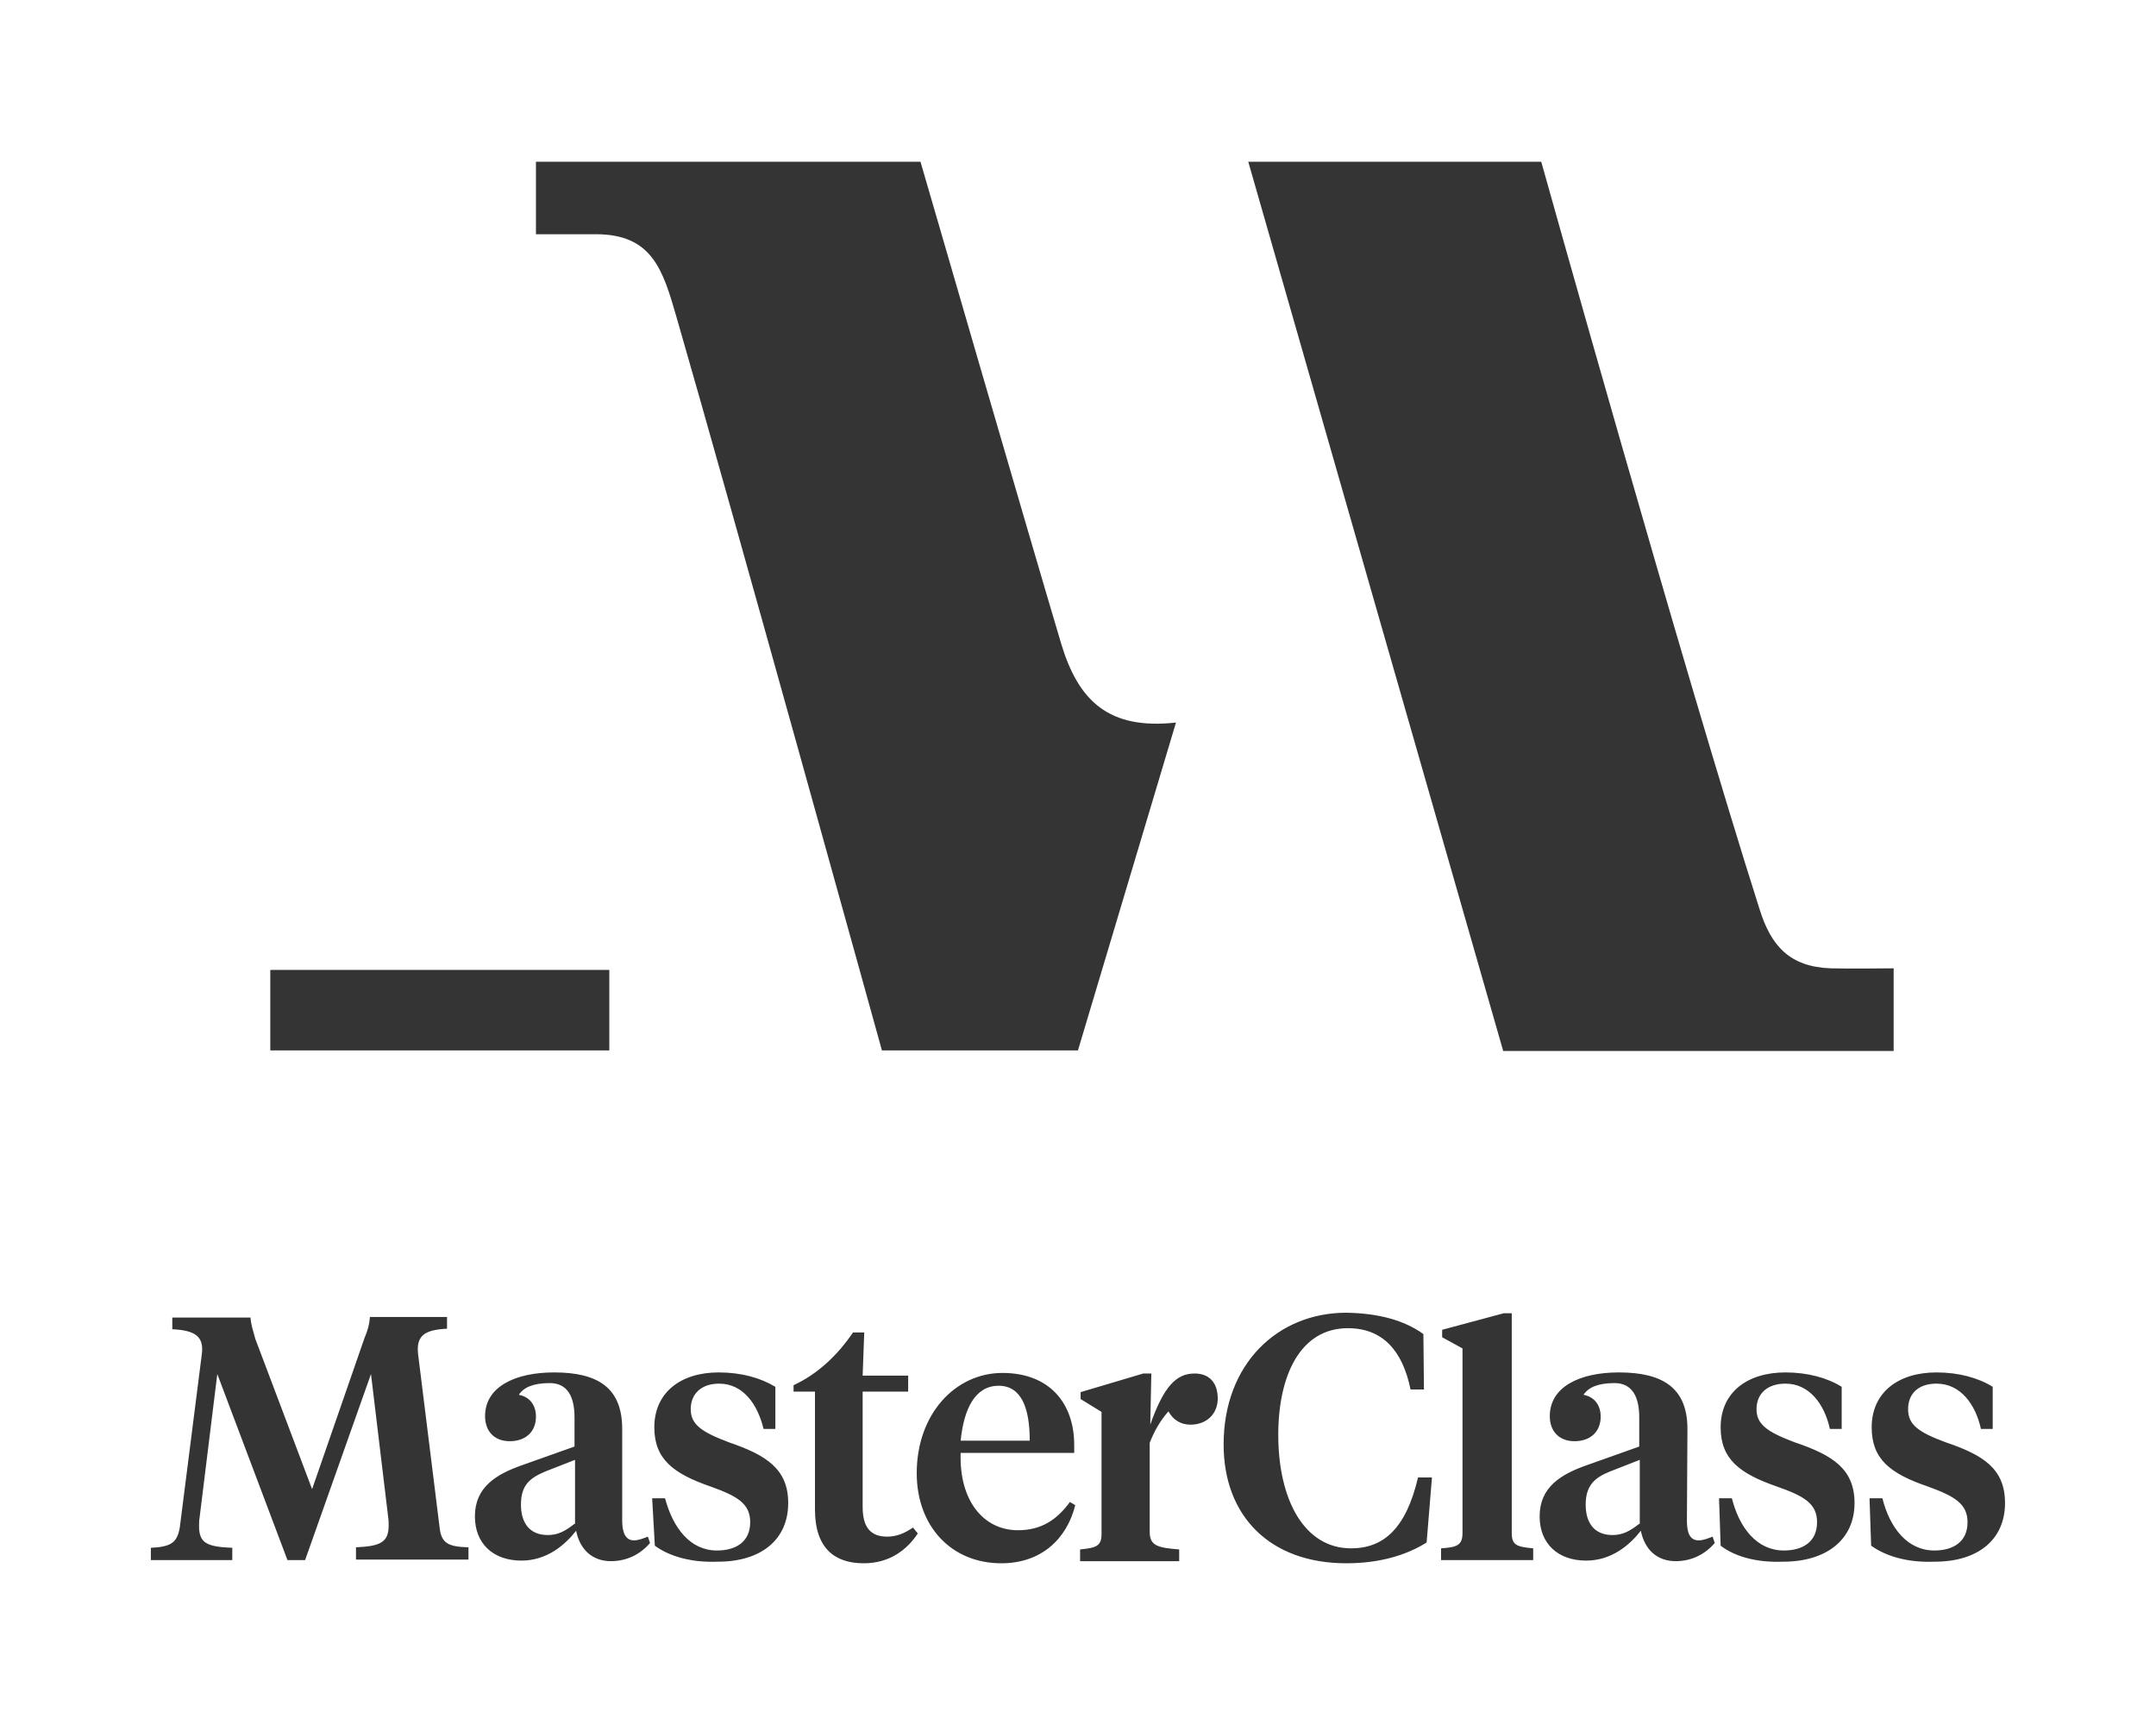 <svg width="70" height="56" viewBox="0 0 70 56" fill="none" xmlns="http://www.w3.org/2000/svg">
<path d="M12.045 44.606L9.906 50.646H9.333L7.055 44.606L6.481 49.262C6.463 49.348 6.463 49.487 6.463 49.538C6.463 50.092 6.707 50.214 7.542 50.248V50.646H4.898V50.248C5.542 50.214 5.75 50.092 5.837 49.59L6.55 43.983C6.637 43.377 6.324 43.187 5.594 43.152V42.772H8.133C8.15 43.014 8.22 43.204 8.289 43.464L10.133 48.344L11.837 43.429C11.941 43.187 11.993 42.996 12.011 42.754H14.514V43.135C13.784 43.17 13.506 43.36 13.575 43.966L14.271 49.573C14.323 50.11 14.567 50.214 15.21 50.231V50.629H11.558V50.231C12.341 50.196 12.619 50.075 12.619 49.521C12.619 49.469 12.619 49.348 12.602 49.244L12.045 44.606ZM21.035 49.885C20.896 49.937 20.74 50.006 20.583 50.006C20.305 50.006 20.201 49.746 20.201 49.365V46.389C20.201 45.056 19.418 44.554 17.992 44.554C16.723 44.554 15.749 45.021 15.749 45.973C15.749 46.475 16.062 46.787 16.549 46.787C17.071 46.787 17.401 46.475 17.401 45.991C17.401 45.627 17.21 45.35 16.845 45.281C17.001 45.039 17.314 44.9 17.853 44.9C18.427 44.9 18.653 45.35 18.653 46.008V46.96L16.949 47.566C16.114 47.86 15.419 48.275 15.419 49.227C15.419 50.11 16.01 50.663 16.931 50.663C17.749 50.663 18.34 50.162 18.705 49.694C18.827 50.3 19.227 50.681 19.835 50.681C20.357 50.681 20.792 50.456 21.105 50.092L21.035 49.885ZM18.653 49.469C18.34 49.712 18.114 49.833 17.784 49.833C17.192 49.833 16.914 49.435 16.914 48.846C16.914 48.206 17.21 47.981 17.697 47.773L18.67 47.392V49.469H18.653ZM21.261 50.179L21.174 48.639H21.592C21.852 49.608 22.409 50.335 23.278 50.335C23.887 50.335 24.357 50.058 24.357 49.417C24.357 48.812 23.939 48.569 23.07 48.258C21.87 47.842 21.244 47.375 21.244 46.337C21.244 45.212 22.096 44.554 23.331 44.554C24.061 44.554 24.687 44.727 25.174 45.021V46.389H24.791C24.6 45.593 24.13 44.918 23.348 44.918C22.774 44.918 22.426 45.246 22.426 45.748C22.426 46.25 22.791 46.492 23.661 46.821C24.878 47.237 25.591 47.687 25.591 48.794C25.591 49.989 24.704 50.698 23.313 50.698C22.444 50.733 21.731 50.525 21.261 50.179V50.179ZM28.008 44.658H29.486V45.177H28.008V48.916C28.008 49.59 28.269 49.885 28.808 49.885C29.104 49.885 29.364 49.781 29.643 49.59L29.799 49.781C29.434 50.335 28.86 50.75 28.043 50.75C27.121 50.75 26.46 50.283 26.46 49.002V45.177H25.765V44.969C26.547 44.606 27.191 44 27.695 43.256H28.06L28.008 44.658ZM34.738 48.76C34.32 49.331 33.816 49.677 33.051 49.677C31.938 49.677 31.138 48.725 31.19 47.167H34.877V46.908C34.877 45.558 34.077 44.571 32.547 44.571C31.016 44.571 29.764 45.904 29.764 47.825C29.764 49.538 30.877 50.75 32.512 50.75C33.799 50.75 34.633 49.971 34.911 48.864L34.738 48.76ZM32.425 44.987C33.155 44.987 33.433 45.696 33.433 46.769H31.19C31.295 45.731 31.66 44.987 32.425 44.987ZM46.214 43.308L46.232 45.108H45.797C45.536 43.827 44.875 43.118 43.762 43.118C42.215 43.118 41.502 44.658 41.502 46.579C41.502 48.673 42.337 50.265 43.867 50.265C44.945 50.265 45.658 49.59 46.04 47.964H46.492L46.319 50.075C45.658 50.49 44.788 50.75 43.71 50.75C41.241 50.75 39.728 49.227 39.728 46.891C39.728 44.277 41.484 42.616 43.71 42.616C44.754 42.633 45.588 42.858 46.214 43.308V43.308ZM49.083 49.764C49.083 50.162 49.24 50.214 49.779 50.265V50.646H46.788V50.265C47.31 50.231 47.484 50.162 47.484 49.764V43.775L46.823 43.412V43.17L48.822 42.633H49.083V49.764ZM55.604 49.885C55.465 49.937 55.309 50.006 55.152 50.006C54.856 50.006 54.77 49.746 54.77 49.365L54.787 46.389C54.787 45.056 53.987 44.554 52.561 44.554C51.292 44.554 50.318 45.021 50.318 45.973C50.318 46.475 50.631 46.787 51.118 46.787C51.639 46.787 51.97 46.475 51.97 45.991C51.97 45.627 51.779 45.35 51.413 45.281C51.57 45.039 51.883 44.9 52.422 44.9C52.996 44.9 53.222 45.35 53.222 46.008V46.96L51.518 47.566C50.683 47.86 49.988 48.275 49.988 49.227C49.988 50.11 50.579 50.663 51.5 50.663C52.318 50.663 52.909 50.162 53.274 49.694C53.396 50.3 53.796 50.681 54.404 50.681C54.926 50.681 55.361 50.456 55.674 50.092L55.604 49.885ZM53.222 49.469C52.909 49.712 52.683 49.833 52.352 49.833C51.761 49.833 51.483 49.435 51.483 48.846C51.483 48.206 51.796 47.964 52.266 47.773L53.239 47.392V49.469H53.222ZM55.865 50.179L55.813 48.639H56.23C56.474 49.608 57.047 50.335 57.917 50.335C58.526 50.335 58.995 50.058 58.995 49.417C58.995 48.812 58.578 48.569 57.691 48.258C56.491 47.842 55.865 47.375 55.865 46.337C55.865 45.212 56.717 44.554 57.969 44.554C58.682 44.554 59.325 44.727 59.795 45.021V46.389H59.412C59.238 45.593 58.752 44.918 57.969 44.918C57.378 44.918 57.03 45.246 57.03 45.748C57.03 46.25 57.395 46.492 58.265 46.821C59.499 47.237 60.212 47.687 60.212 48.794C60.212 49.989 59.291 50.698 57.9 50.698C57.013 50.733 56.317 50.525 55.865 50.179V50.179ZM60.751 50.179L60.699 48.639H61.116C61.36 49.608 61.934 50.335 62.803 50.335C63.412 50.335 63.881 50.058 63.881 49.417C63.881 48.812 63.447 48.569 62.594 48.258C61.377 47.842 60.769 47.375 60.769 46.337C60.769 45.212 61.621 44.554 62.873 44.554C63.586 44.554 64.229 44.727 64.698 45.021V46.389H64.316C64.142 45.593 63.655 44.918 62.873 44.918C62.281 44.918 61.951 45.246 61.951 45.748C61.951 46.25 62.281 46.492 63.168 46.821C64.403 47.237 65.098 47.687 65.098 48.794C65.098 49.989 64.212 50.698 62.821 50.698C61.934 50.733 61.238 50.525 60.751 50.179V50.179ZM38.789 44.589C38.181 44.589 37.781 45.021 37.346 46.25L37.381 44.589H37.12L35.085 45.194V45.419L35.764 45.835V49.798C35.764 50.196 35.59 50.248 35.068 50.3V50.681H38.285V50.3C37.589 50.248 37.328 50.179 37.328 49.729V46.839C37.485 46.441 37.676 46.112 37.937 45.818C38.076 46.077 38.32 46.25 38.65 46.25C39.189 46.25 39.537 45.887 39.537 45.402C39.537 44.866 39.241 44.589 38.789 44.589ZM17.418 5.25H29.886C29.886 5.25 33.451 17.538 34.459 20.913C35.016 22.747 35.99 23.699 38.181 23.457L34.998 34.101H28.634C28.634 34.101 23.73 16.396 21.957 10.269C21.522 8.763 21.174 7.604 19.349 7.604H17.401V5.25H17.418ZM40.528 5.25H50.04C50.04 5.25 54.648 21.726 57.134 29.532C57.499 30.691 58.091 31.384 59.43 31.435C59.951 31.453 61.482 31.435 61.482 31.435V34.118H48.805L40.528 5.25ZM8.776 31.487H19.783V34.101H8.776V31.487Z" fill="#343434"/>
</svg>
